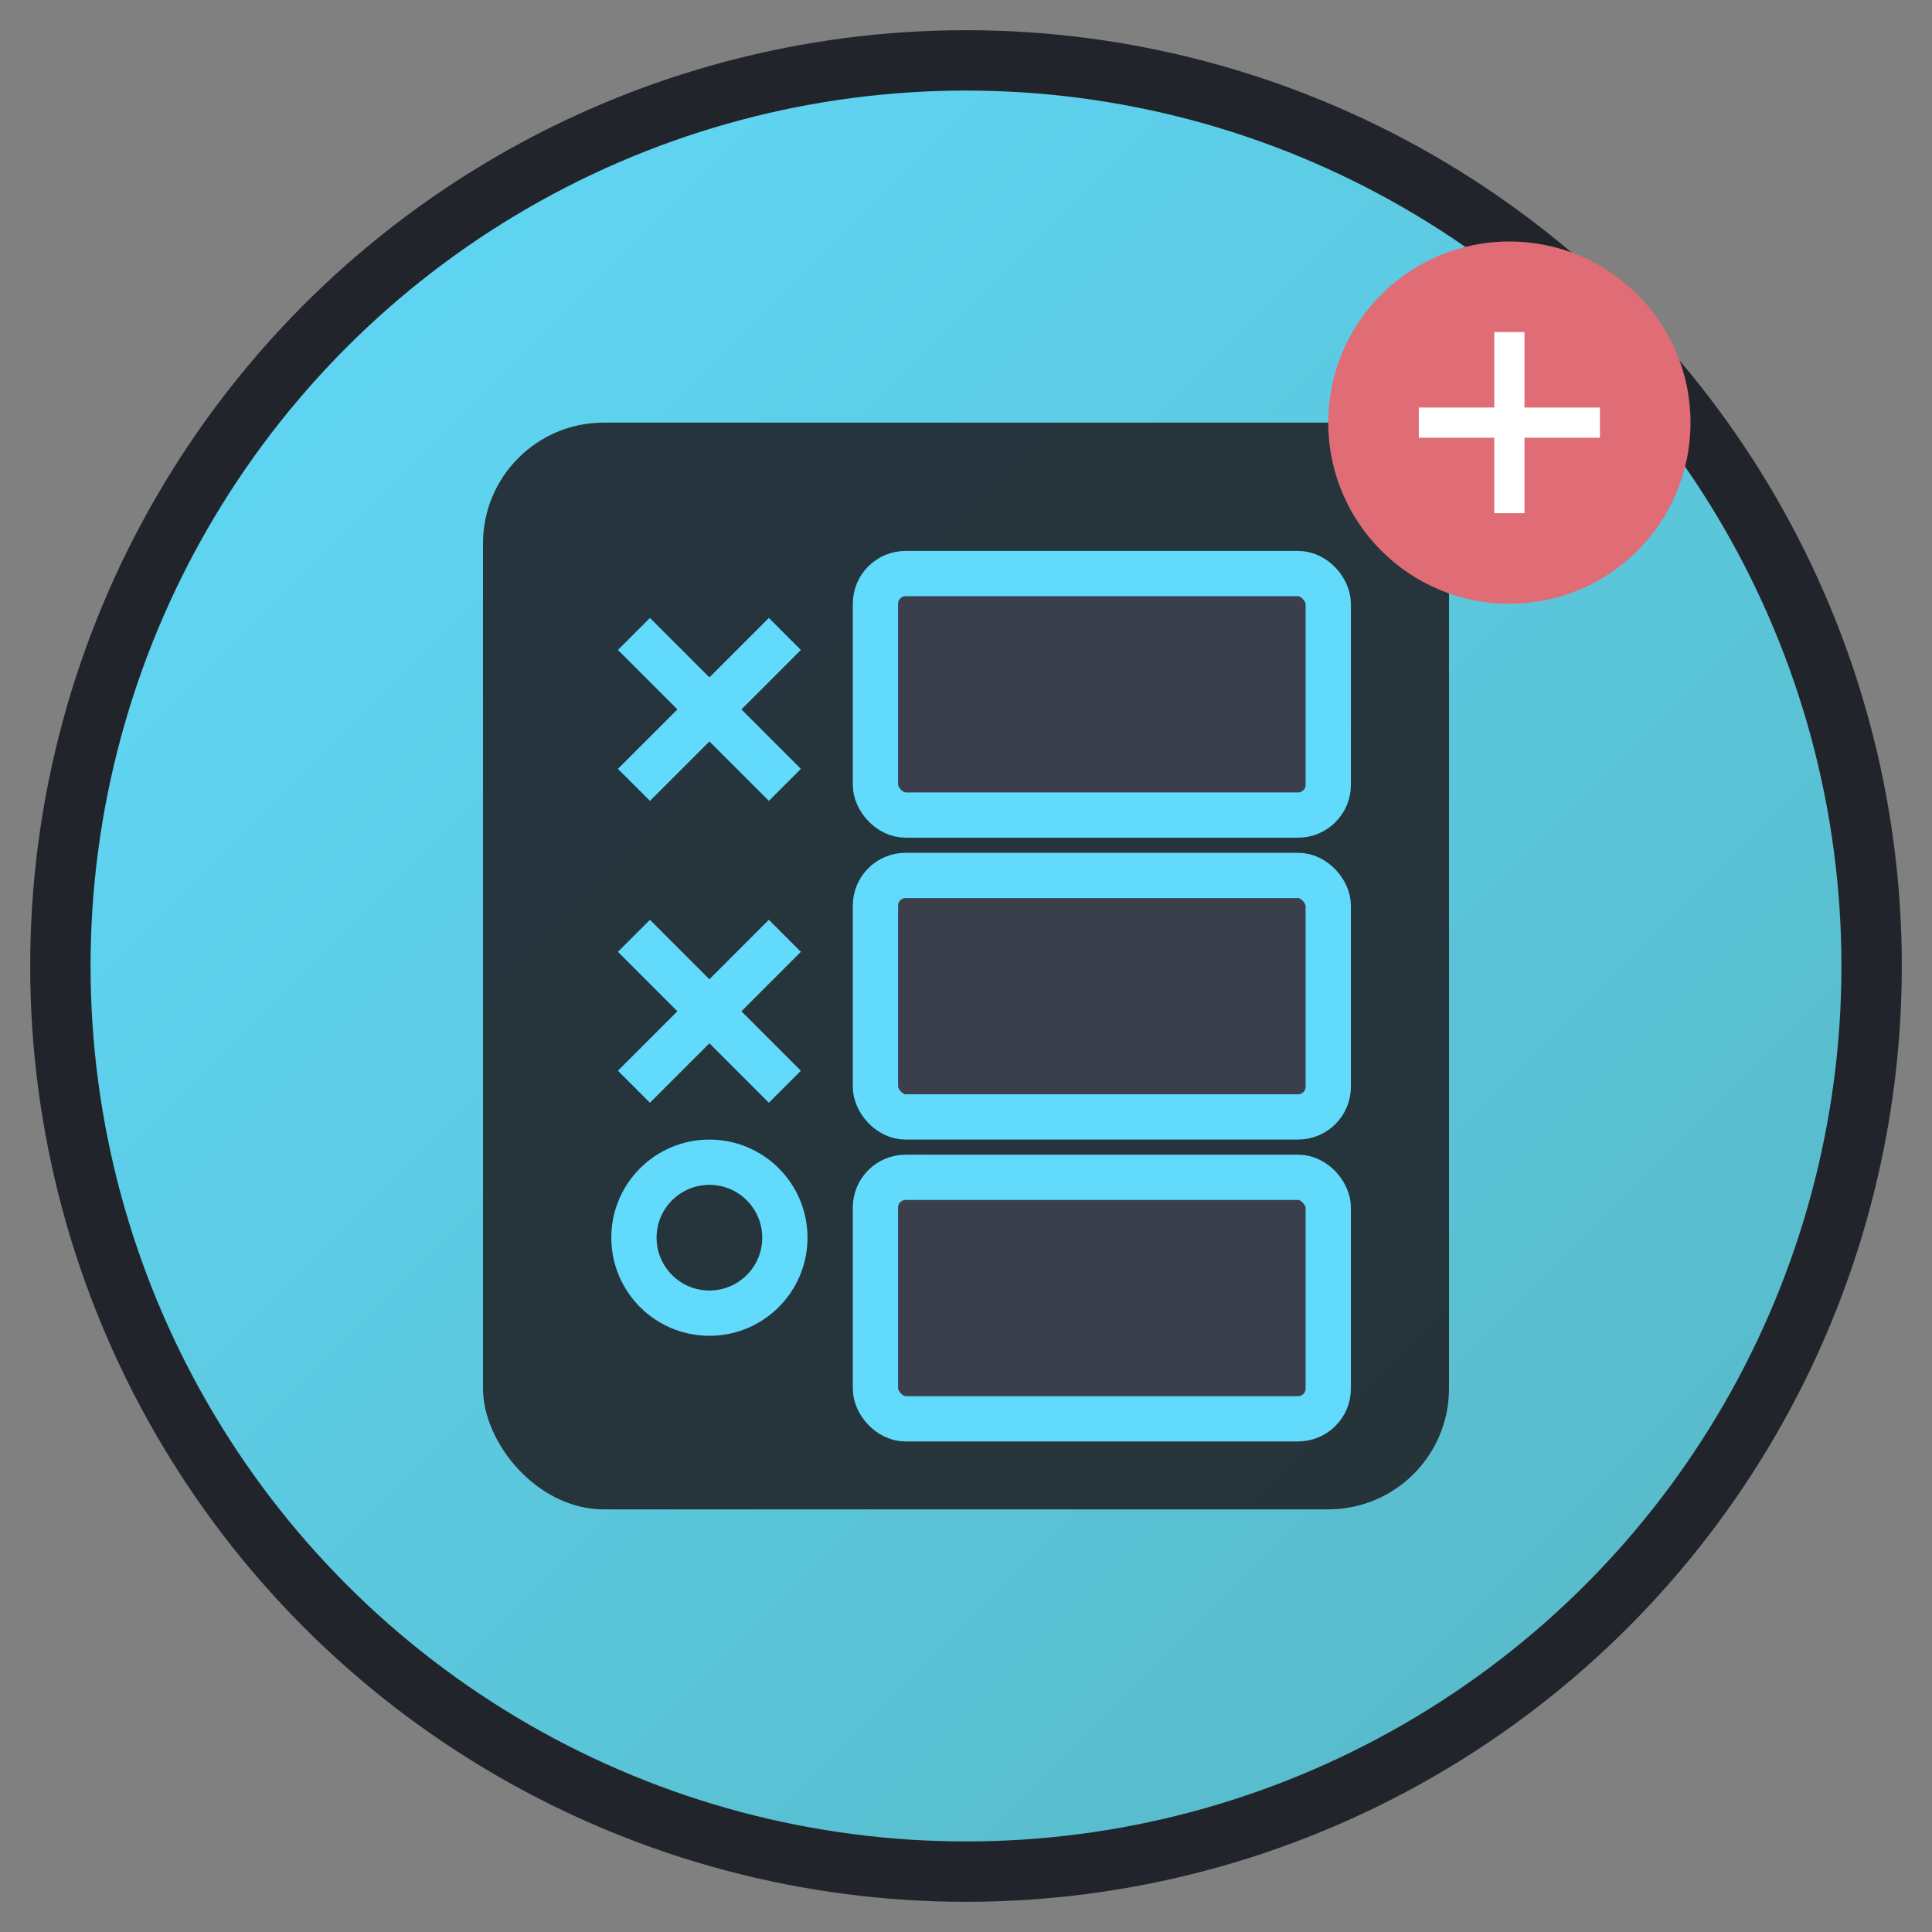 <svg width="128" height="128" viewBox="0 0 128 128" xmlns="http://www.w3.org/2000/svg">
  <rect x="0" y="0" width="128" height="128" fill="#808080" stroke="none"/>
  <defs>
    <linearGradient id="grad1" x1="0%" y1="0%" x2="100%" y2="100%">
      <stop offset="0%" style="stop-color:#61dafb;stop-opacity:1" />
      <stop offset="100%" style="stop-color:#56b6c2;stop-opacity:1" />
    </linearGradient>
  </defs>
  
  <!-- Background circle -->
  <circle cx="64" cy="64" r="60" fill="url(#grad1)" stroke="#21252b" stroke-width="4"/>
  
  <!-- Checklist/task list -->
  <rect x="32" y="28" width="64" height="72" rx="8" fill="#21252b" opacity="0.9"/>
  
  <!-- Task items -->
  <g stroke="#61dafb" stroke-width="3" fill="none">
    <!-- Task 1 -->
    <line x1="42" y1="42" x2="52" y2="52"/>
    <line x1="52" y1="42" x2="42" y2="52"/>
    <rect x="58" y="38" width="30" height="16" rx="2" fill="#3a3f4b"/>
    
    <!-- Task 2 -->
    <line x1="42" y1="62" x2="52" y2="72"/>
    <line x1="52" y1="62" x2="42" y2="72"/>
    <rect x="58" y="58" width="30" height="16" rx="2" fill="#3a3f4b"/>
    
    <!-- Task 3 (unchecked) -->
    <circle cx="47" cy="82" r="5"/>
    <rect x="58" y="78" width="30" height="16" rx="2" fill="#3a3f4b"/>
  </g>
  
  <!-- Plus icon for adding tasks -->
  <circle cx="100" cy="28" r="12" fill="#e06c75"/>
  <line x1="100" y1="22" x2="100" y2="34" stroke="white" stroke-width="2"/>
  <line x1="94" y1="28" x2="106" y2="28" stroke="white" stroke-width="2"/>
</svg> 